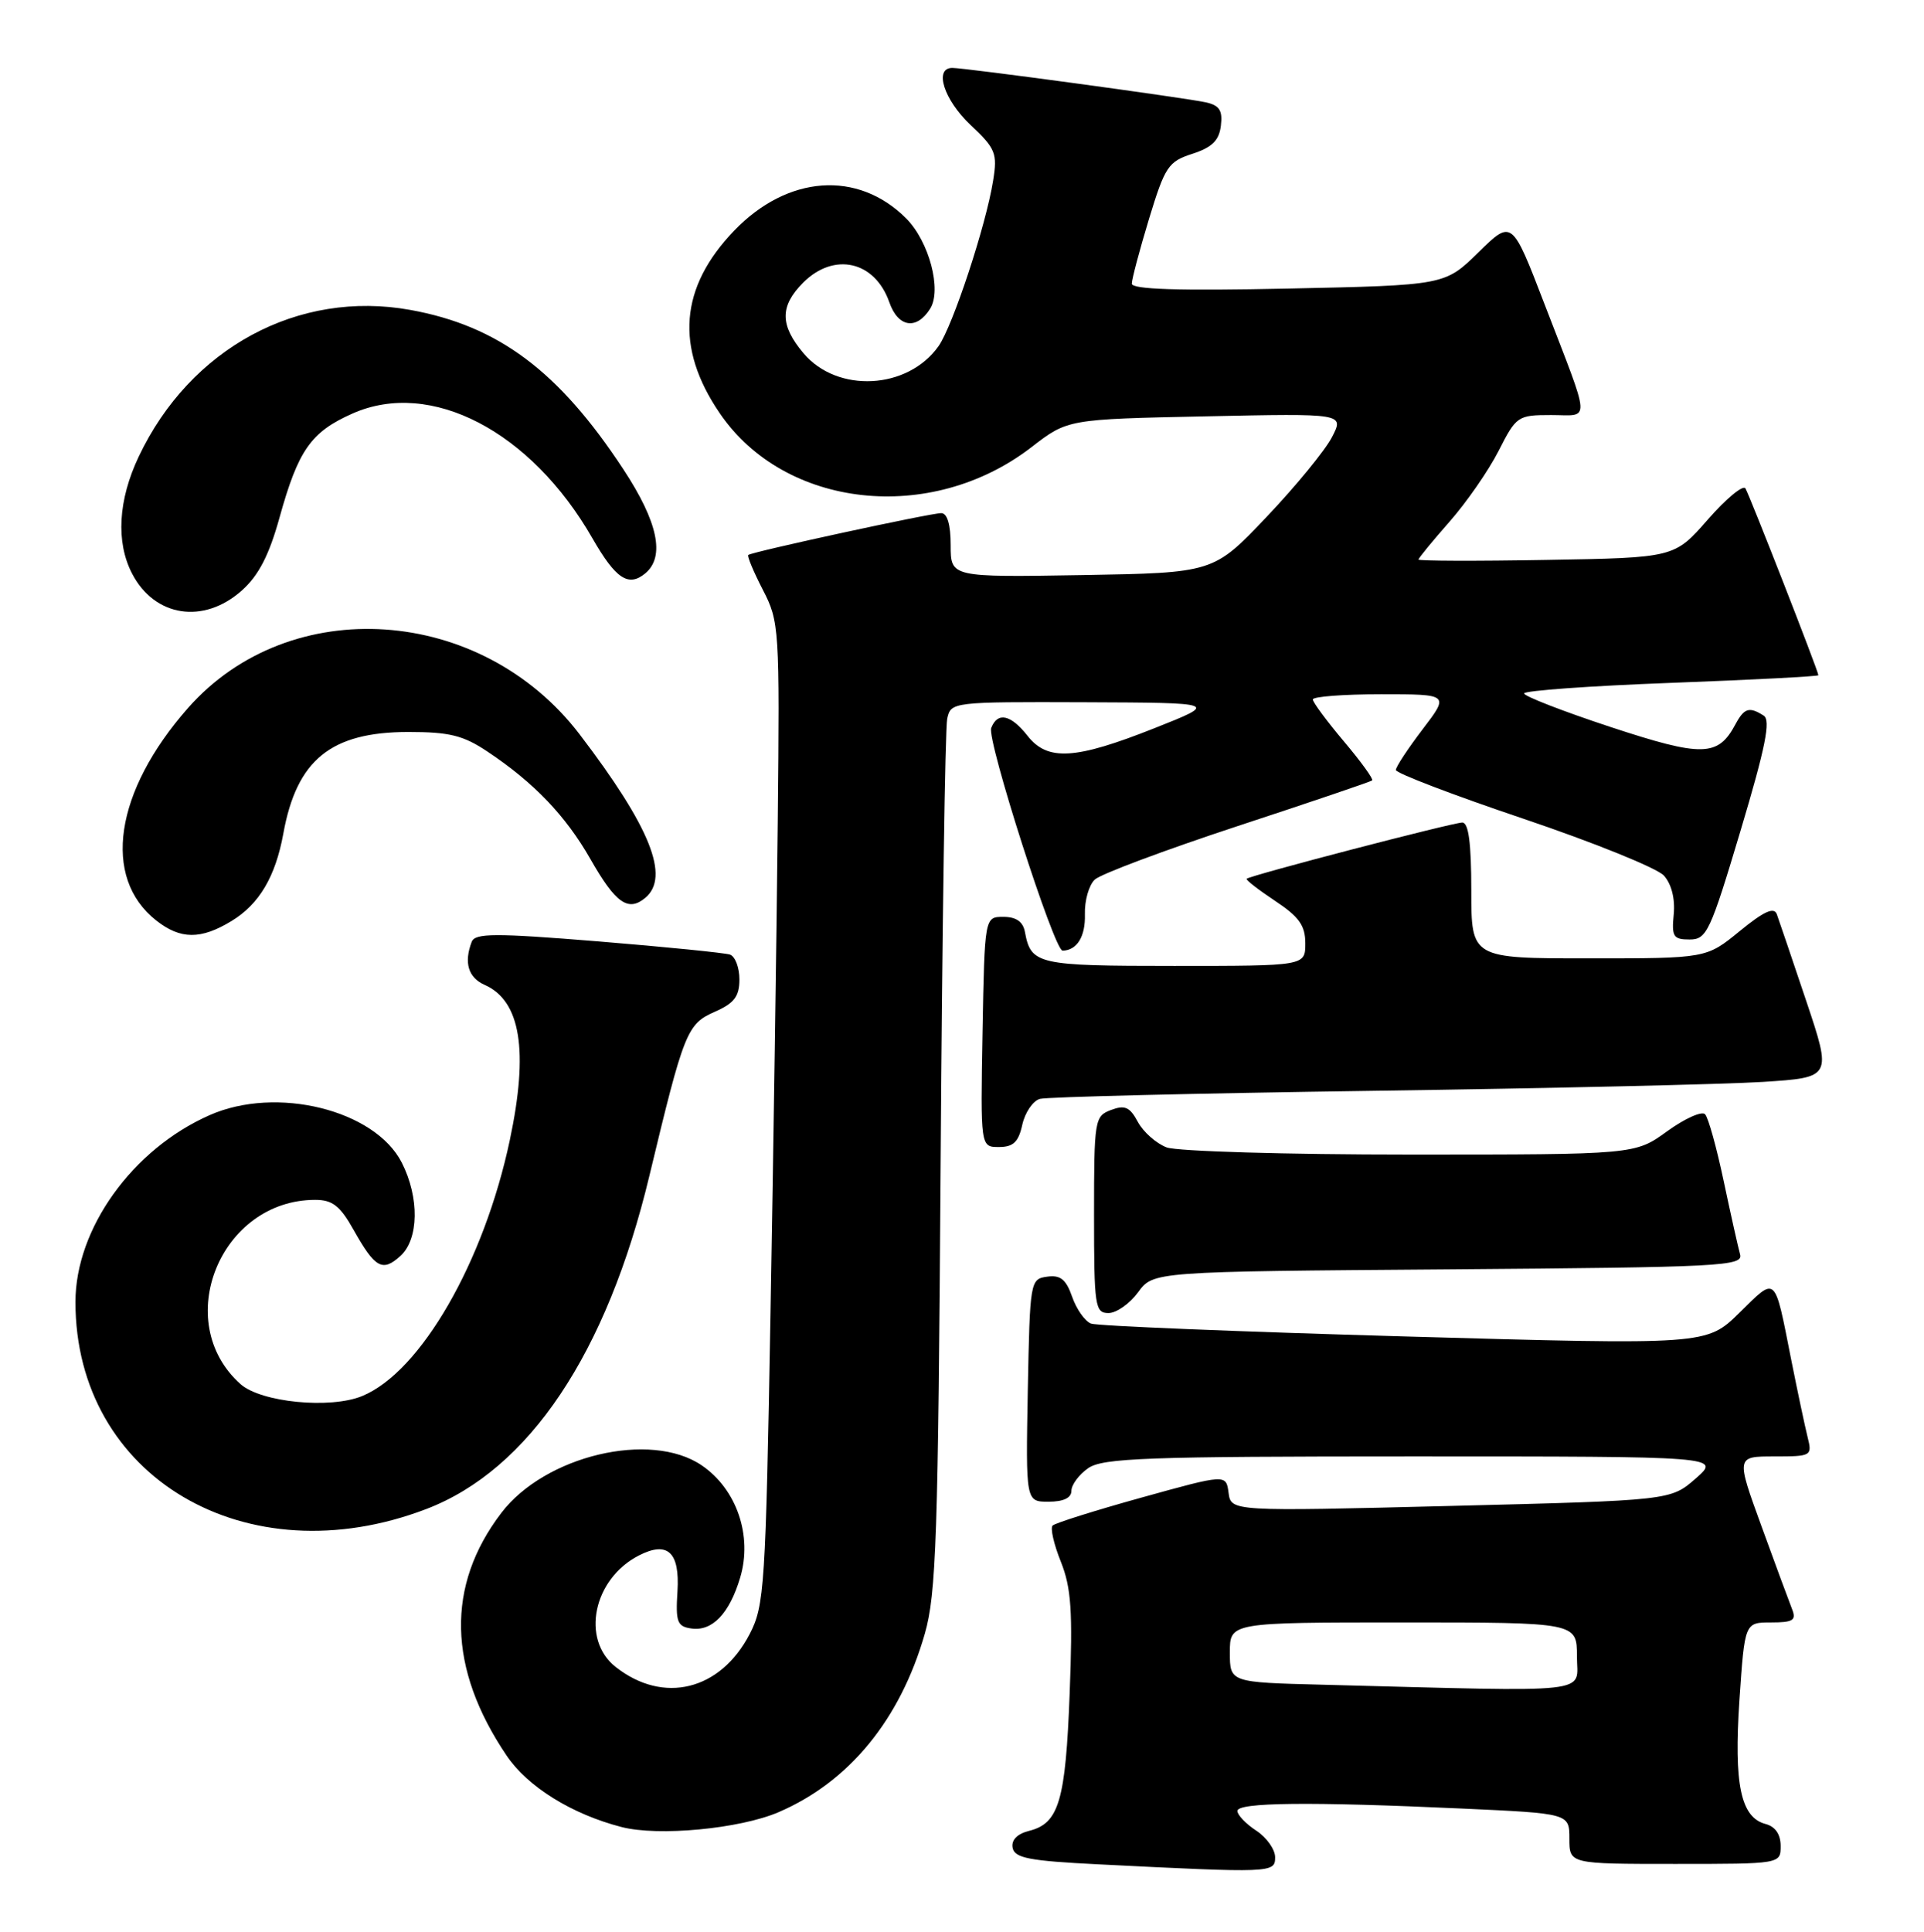 <?xml version="1.0" encoding="UTF-8" standalone="no"?>
<!DOCTYPE svg PUBLIC "-//W3C//DTD SVG 1.1//EN" "http://www.w3.org/Graphics/SVG/1.1/DTD/svg11.dtd" >
<svg xmlns="http://www.w3.org/2000/svg" xmlns:xlink="http://www.w3.org/1999/xlink" version="1.1" viewBox="0 0 255 256">
 <g >
 <path fill="currentColor"
d=" M 169.00 246.12 C 169.00 245.08 167.88 243.49 166.50 242.59 C 165.12 241.69 164.00 240.51 164.00 239.98 C 164.00 238.84 173.58 238.74 193.75 239.66 C 208.00 240.31 208.00 240.31 208.00 243.66 C 208.00 247.00 208.00 247.00 222.00 247.00 C 236.00 247.00 236.00 247.00 236.00 244.62 C 236.00 243.08 235.29 242.05 234.01 241.71 C 230.71 240.85 229.78 236.47 230.54 225.25 C 231.24 215.00 231.24 215.00 234.73 215.00 C 237.65 215.00 238.10 214.71 237.52 213.25 C 237.14 212.29 235.31 207.34 233.46 202.25 C 230.09 193.00 230.09 193.00 235.15 193.00 C 240.09 193.00 240.20 192.94 239.57 190.43 C 239.22 189.02 238.24 184.40 237.40 180.18 C 235.15 168.80 235.48 169.11 230.55 173.95 C 226.18 178.24 226.18 178.24 186.12 177.10 C 164.09 176.47 145.41 175.71 144.60 175.40 C 143.80 175.09 142.67 173.49 142.10 171.85 C 141.29 169.53 140.54 168.93 138.78 169.18 C 136.54 169.49 136.50 169.76 136.22 184.25 C 135.95 199.00 135.95 199.00 138.97 199.00 C 140.94 199.00 142.00 198.50 142.00 197.56 C 142.00 196.76 143.00 195.41 144.22 194.56 C 146.15 193.21 151.94 193.00 187.26 193.00 C 228.07 193.00 228.07 193.00 224.75 195.92 C 221.42 198.83 221.42 198.83 192.29 199.56 C 163.16 200.29 163.16 200.29 162.83 197.81 C 162.50 195.34 162.50 195.34 151.30 198.45 C 145.14 200.16 139.84 201.83 139.51 202.16 C 139.18 202.48 139.67 204.64 140.60 206.95 C 141.98 210.41 142.19 213.48 141.77 224.39 C 141.23 238.63 140.35 241.62 136.42 242.61 C 134.81 243.01 134.01 243.83 134.21 244.87 C 134.47 246.22 136.43 246.60 145.51 247.05 C 168.58 248.21 169.00 248.20 169.00 246.12 Z  M 103.17 240.15 C 112.55 236.12 119.30 227.89 122.57 216.50 C 124.09 211.22 124.34 203.76 124.67 154.00 C 124.88 122.92 125.27 96.49 125.54 95.25 C 126.03 93.02 126.17 93.00 143.77 93.06 C 161.50 93.13 161.50 93.13 153.00 96.50 C 142.49 100.67 138.84 100.89 136.18 97.50 C 133.96 94.68 132.21 94.30 131.37 96.47 C 130.77 98.05 139.73 126.01 140.83 125.98 C 142.74 125.94 143.87 124.11 143.79 121.17 C 143.73 119.36 144.32 117.29 145.10 116.56 C 145.87 115.83 154.38 112.65 164.00 109.48 C 173.62 106.32 181.66 103.59 181.86 103.42 C 182.06 103.25 180.37 100.92 178.11 98.24 C 175.85 95.56 174.00 93.06 174.00 92.69 C 174.00 92.31 178.07 92.00 183.05 92.00 C 192.09 92.00 192.09 92.00 188.55 96.64 C 186.60 99.20 185.00 101.63 185.00 102.04 C 185.00 102.45 192.63 105.37 201.95 108.51 C 211.27 111.66 219.63 115.04 220.53 116.03 C 221.53 117.14 222.03 119.09 221.83 121.16 C 221.54 124.12 221.78 124.50 223.93 124.50 C 226.20 124.50 226.67 123.51 230.69 110.06 C 234.00 99.00 234.71 95.44 233.75 94.83 C 231.84 93.61 231.17 93.82 230.01 95.98 C 227.70 100.30 225.64 100.35 213.46 96.34 C 207.16 94.26 202.00 92.26 202.00 91.89 C 202.00 91.52 210.77 90.89 221.50 90.49 C 232.22 90.09 241.00 89.63 241.00 89.48 C 241.00 88.95 231.89 65.64 231.33 64.72 C 231.02 64.22 228.77 66.08 226.34 68.86 C 221.92 73.91 221.92 73.91 204.96 74.20 C 195.63 74.37 188.00 74.34 188.00 74.15 C 188.00 73.96 189.85 71.71 192.10 69.15 C 194.36 66.59 197.29 62.36 198.62 59.75 C 200.97 55.13 201.16 55.00 205.58 55.00 C 210.85 55.00 210.95 56.52 204.70 40.29 C 200.39 29.08 200.39 29.08 195.95 33.44 C 191.50 37.80 191.50 37.80 170.75 38.24 C 156.20 38.55 150.00 38.35 150.01 37.59 C 150.01 36.99 151.04 33.12 152.29 29.00 C 154.40 22.07 154.84 21.41 158.04 20.38 C 160.65 19.53 161.58 18.61 161.81 16.66 C 162.06 14.64 161.62 13.96 159.81 13.56 C 157.01 12.95 127.94 9.00 126.22 9.00 C 123.75 9.00 125.10 13.23 128.63 16.56 C 131.96 19.69 132.21 20.31 131.62 23.96 C 130.67 29.89 126.29 43.16 124.40 45.86 C 120.32 51.64 110.98 52.14 106.49 46.81 C 103.35 43.08 103.34 40.57 106.45 37.45 C 110.55 33.36 115.96 34.59 117.87 40.06 C 119.03 43.39 121.48 43.78 123.28 40.91 C 124.85 38.42 123.14 31.99 120.10 28.94 C 113.69 22.53 104.38 23.20 97.30 30.57 C 90.09 38.07 89.45 46.04 95.38 54.74 C 103.99 67.41 123.38 69.53 136.69 59.27 C 141.50 55.55 141.50 55.55 159.83 55.17 C 178.17 54.78 178.17 54.78 176.53 57.94 C 175.63 59.68 171.73 64.44 167.86 68.51 C 160.83 75.91 160.83 75.91 143.41 76.21 C 126.00 76.50 126.00 76.50 126.00 72.25 C 126.00 69.52 125.55 68.00 124.75 68.00 C 123.34 67.99 99.68 73.12 99.18 73.54 C 99.00 73.69 99.87 75.76 101.10 78.15 C 103.29 82.38 103.34 83.23 103.08 109.00 C 102.93 123.58 102.50 152.83 102.12 174.02 C 101.48 210.25 101.31 212.78 99.37 216.52 C 95.48 224.02 87.93 225.88 81.60 220.90 C 76.95 217.25 78.63 209.21 84.68 206.12 C 88.49 204.17 90.11 205.68 89.79 210.87 C 89.53 214.94 89.76 215.54 91.63 215.80 C 94.40 216.20 96.67 213.84 98.10 209.06 C 99.76 203.52 97.64 197.33 93.00 194.18 C 86.22 189.57 72.23 192.89 66.44 200.49 C 59.09 210.13 59.33 221.09 67.15 232.65 C 69.94 236.78 75.78 240.41 82.38 242.11 C 87.25 243.37 98.03 242.35 103.17 240.15 Z  M 56.50 199.97 C 70.10 194.77 80.43 179.34 86.07 155.80 C 90.66 136.67 91.05 135.70 94.75 134.07 C 97.32 132.94 98.00 132.04 98.00 129.79 C 98.00 128.22 97.44 126.74 96.75 126.50 C 96.06 126.27 88.20 125.48 79.27 124.75 C 65.59 123.64 62.97 123.65 62.52 124.80 C 61.46 127.56 62.06 129.55 64.23 130.51 C 69.01 132.62 70.08 139.24 67.57 151.08 C 64.14 167.26 55.77 181.78 48.02 184.99 C 43.80 186.74 34.60 185.84 31.88 183.42 C 22.63 175.18 29.19 159.00 41.78 159.00 C 44.06 159.00 45.08 159.79 46.86 162.97 C 49.72 168.05 50.69 168.59 53.06 166.44 C 55.52 164.22 55.60 158.69 53.25 154.07 C 49.68 147.07 36.64 143.85 27.77 147.78 C 17.54 152.30 10.00 162.81 10.00 172.54 C 10.00 195.73 32.65 209.09 56.50 199.97 Z  M 150.84 171.25 C 152.84 168.50 152.84 168.50 191.97 168.21 C 228.30 167.93 231.07 167.79 230.62 166.21 C 230.36 165.27 229.38 160.90 228.45 156.50 C 227.52 152.10 226.42 148.12 225.99 147.66 C 225.57 147.20 223.31 148.21 220.96 149.91 C 216.70 153.00 216.70 153.00 186.92 153.00 C 170.44 153.00 156.01 152.57 154.62 152.05 C 153.24 151.52 151.52 150.00 150.81 148.67 C 149.75 146.69 149.08 146.40 147.25 147.09 C 145.08 147.91 145.00 148.37 145.00 160.97 C 145.00 173.14 145.13 174.00 146.92 174.00 C 147.97 174.00 149.73 172.76 150.84 171.25 Z  M 135.49 149.05 C 135.85 147.42 136.90 145.88 137.82 145.62 C 138.74 145.36 158.62 144.88 182.00 144.55 C 205.38 144.22 228.62 143.69 233.65 143.37 C 242.79 142.78 242.79 142.78 239.39 132.64 C 237.52 127.06 235.76 121.89 235.49 121.14 C 235.12 120.15 233.76 120.78 230.57 123.39 C 226.16 127.00 226.16 127.00 210.58 127.00 C 195.00 127.00 195.00 127.00 195.00 118.00 C 195.00 111.72 194.64 109.00 193.81 109.00 C 192.56 109.00 165.69 116.00 165.23 116.45 C 165.08 116.59 166.77 117.90 168.98 119.37 C 172.18 121.49 173.00 122.64 173.00 125.01 C 173.00 128.00 173.00 128.00 155.62 128.00 C 137.49 128.00 136.64 127.81 135.84 123.50 C 135.59 122.14 134.68 121.50 132.99 121.50 C 130.50 121.50 130.50 121.50 130.22 136.75 C 129.95 152.00 129.95 152.00 132.39 152.00 C 134.29 152.00 134.99 151.34 135.49 149.05 Z  M 30.70 122.04 C 34.36 119.81 36.51 116.17 37.55 110.47 C 39.32 100.69 43.85 97.01 54.11 97.00 C 59.57 97.00 61.40 97.45 64.61 99.60 C 70.80 103.73 74.97 108.10 78.25 113.84 C 81.58 119.68 83.25 120.87 85.51 118.99 C 88.85 116.22 86.19 109.59 76.81 97.30 C 63.76 80.23 38.41 78.52 24.93 93.81 C 15.19 104.86 13.47 116.29 20.71 121.98 C 23.92 124.51 26.62 124.53 30.70 122.04 Z  M 32.05 78.25 C 34.28 76.26 35.66 73.58 37.04 68.61 C 39.53 59.63 41.21 57.24 46.74 54.79 C 57.09 50.21 70.36 57.12 78.52 71.34 C 81.60 76.70 83.29 77.83 85.51 75.99 C 88.18 73.78 87.21 69.17 82.61 62.18 C 74.06 49.17 66.05 43.18 54.38 41.07 C 39.54 38.38 25.21 46.12 18.39 60.50 C 15.66 66.25 15.34 71.83 17.50 76.00 C 20.48 81.76 26.99 82.77 32.05 78.25 Z  M 175.25 223.25 C 163.00 222.94 163.00 222.94 163.00 218.97 C 163.00 215.00 163.00 215.00 186.00 215.00 C 209.00 215.00 209.00 215.00 209.00 219.50 C 209.00 224.53 211.97 224.20 175.25 223.25 Z "/>
</g>
</svg>